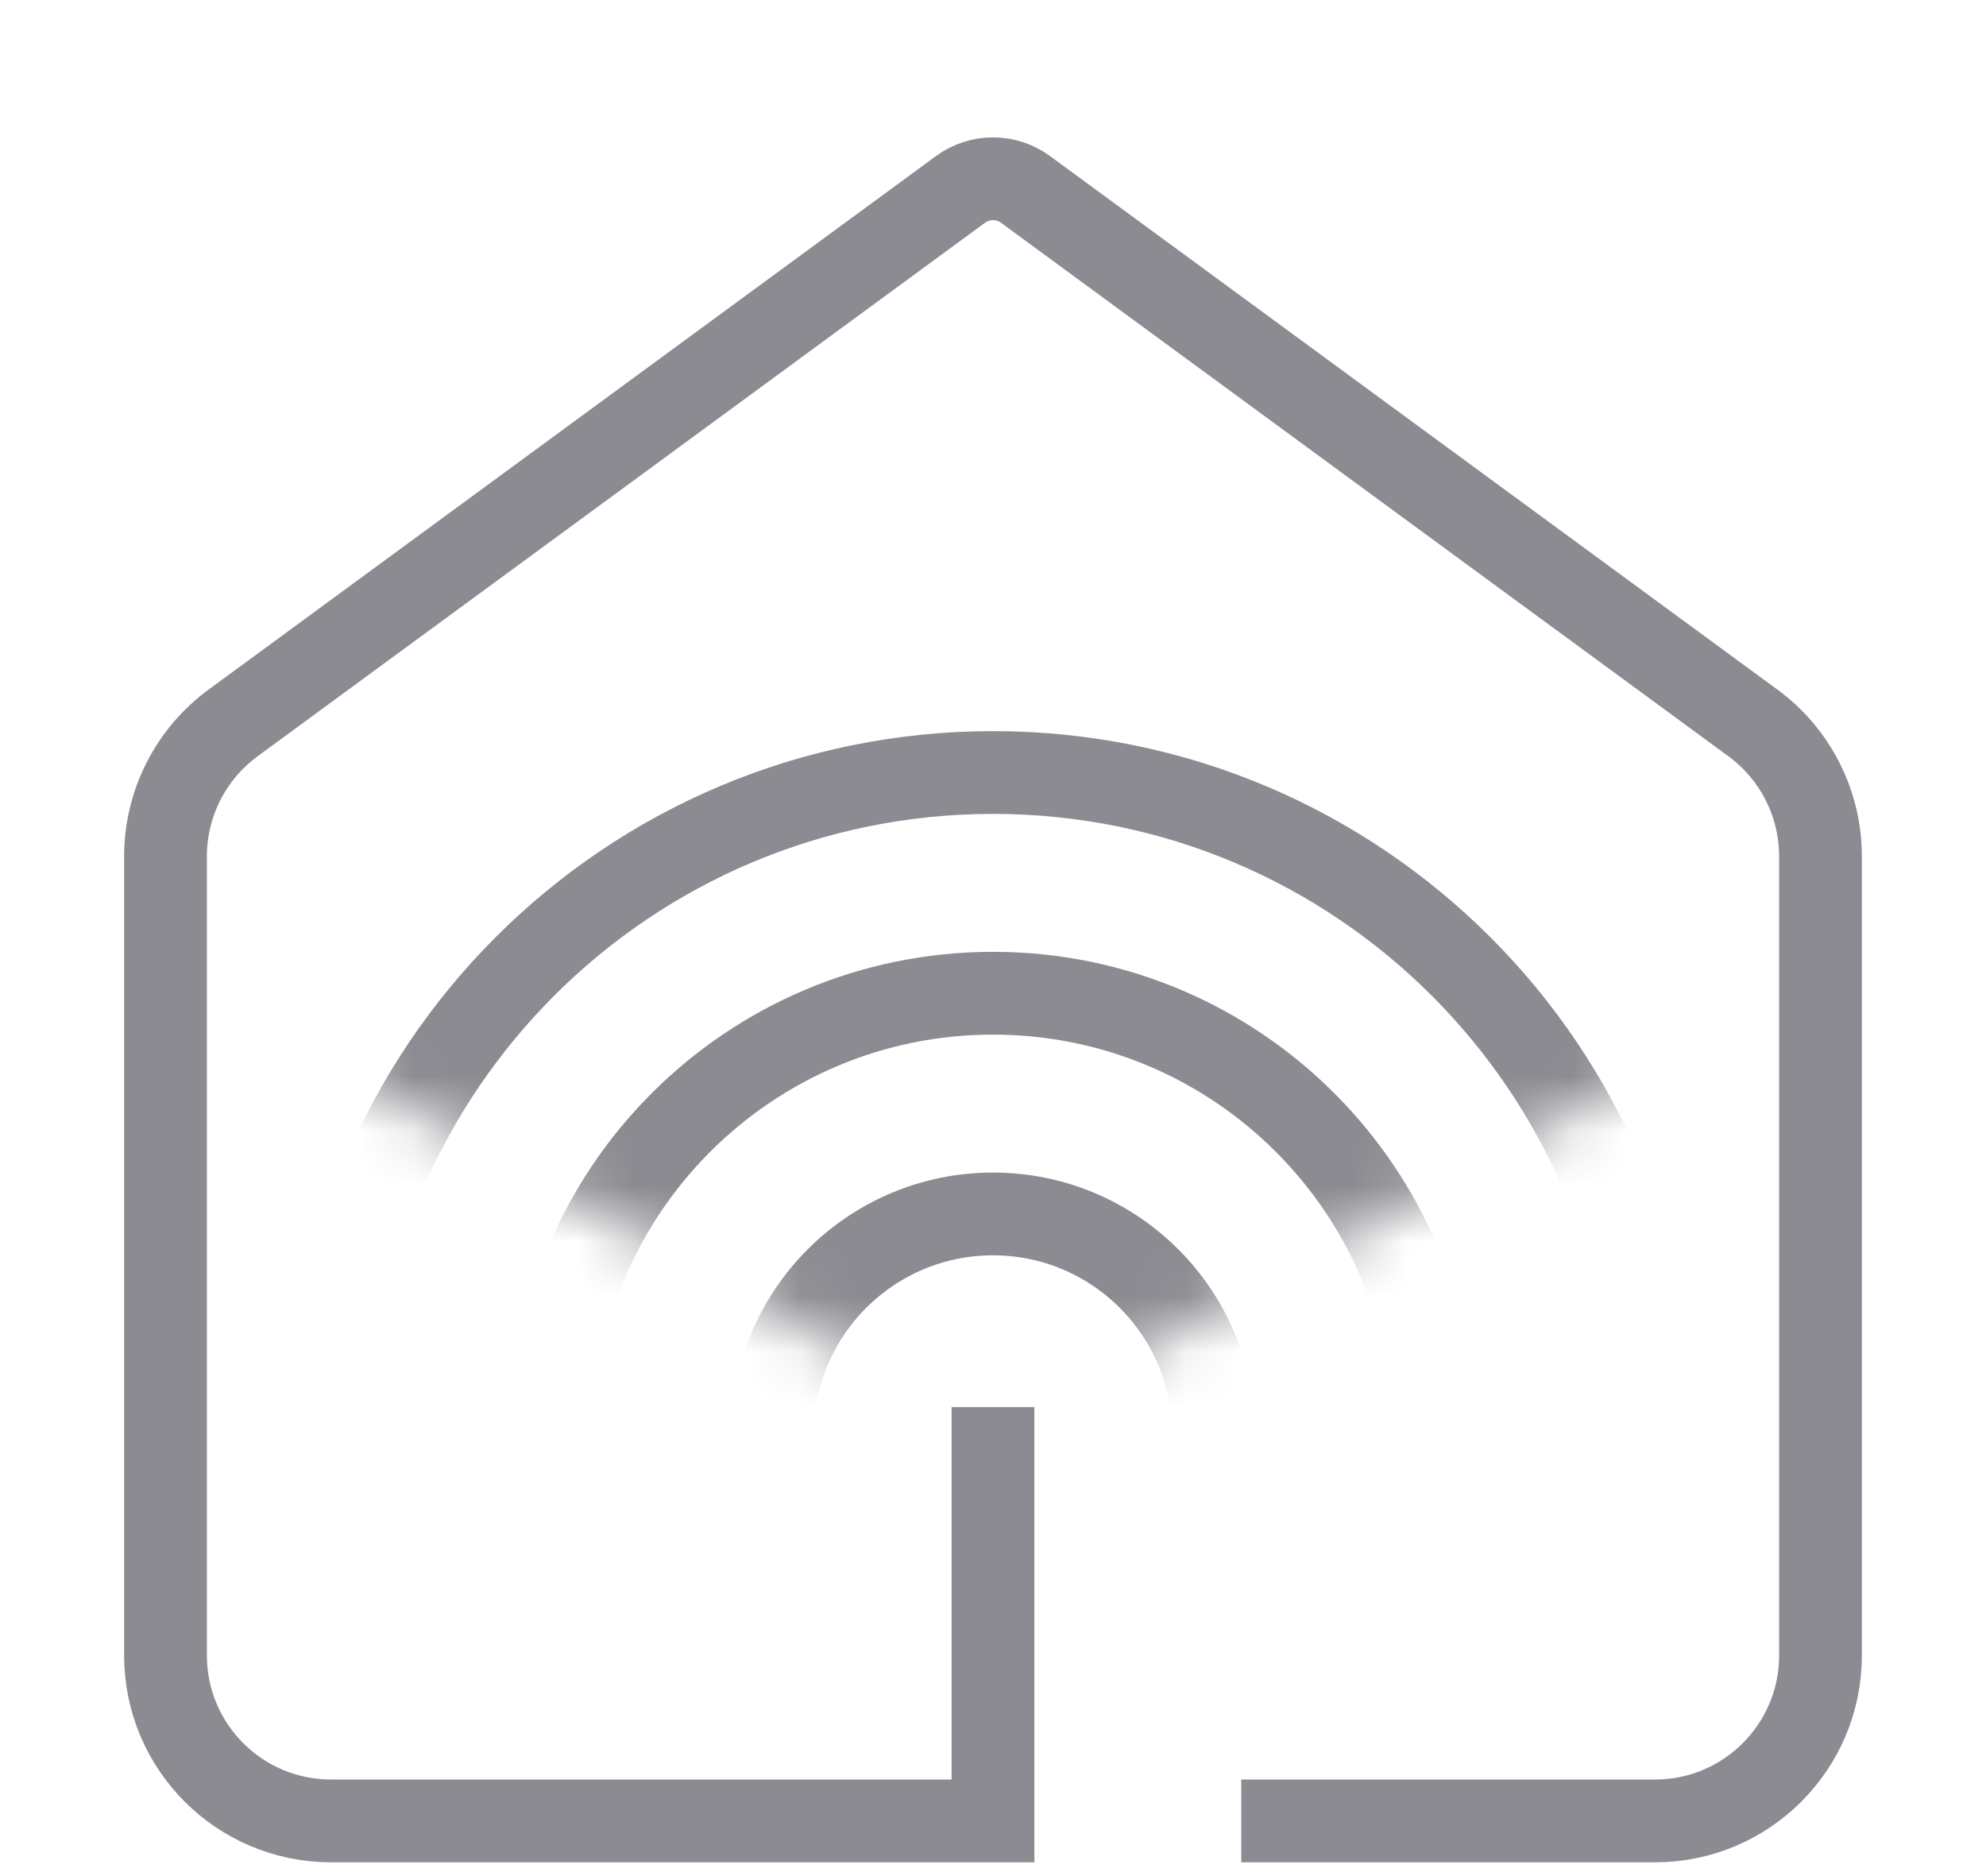 <svg width="36" height="34" viewBox="0 0 36 34" fill="none" xmlns="http://www.w3.org/2000/svg">
<mask id="mask0_948_4194" style="mask-type:alpha" maskUnits="userSpaceOnUse" x="0" y="0" width="36" height="26">
<path d="M0 0H36V16L18 26L0 16V0Z" fill="white"/>
</mask>
<g mask="url(#mask0_948_4194)">
<path d="M18 38C24.627 38 30 32.627 30 26C30 19.373 24.627 14 18 14C11.373 14 6 19.373 6 26C6 32.627 11.373 38 18 38Z" stroke="#8B8B91" stroke-width="1.5"/>
<path d="M18 34C22.418 34 26 30.418 26 26C26 21.582 22.418 18 18 18C13.582 18 10 21.582 10 26C10 30.418 13.582 34 18 34Z" stroke="#8B8B91" stroke-width="1.5"/>
<path d="M18 30C20.209 30 22 28.209 22 26C22 23.791 20.209 22 18 22C15.791 22 14 23.791 14 26C14 28.209 15.791 30 18 30Z" stroke="#8B8B91" stroke-width="1.5"/>
</g>
<path d="M18 25.5V33H6C4.343 33 3 31.657 3 30V15.52C3 14.565 3.455 13.666 4.226 13.101L17.409 3.434C17.761 3.175 18.239 3.175 18.591 3.434L31.774 13.101C32.545 13.666 33 14.565 33 15.52V30C33 31.657 31.657 33 30 33H22.5" stroke="#8B8B91" stroke-width="1.5"/>
</svg>
